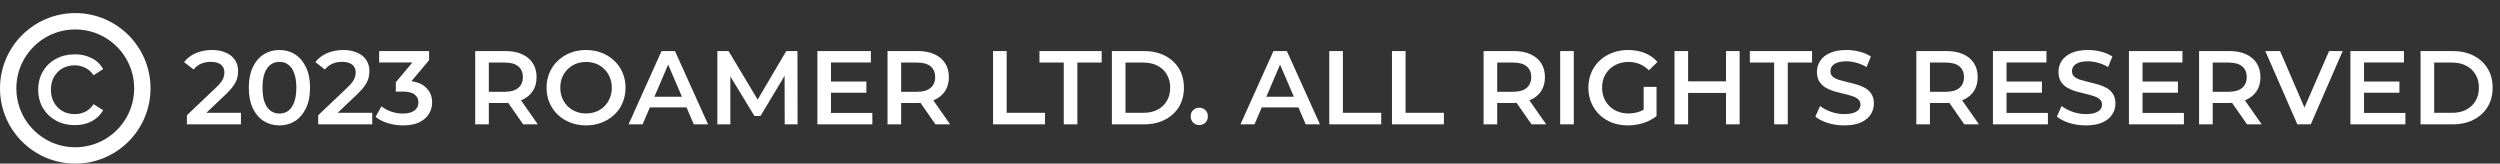 <svg width="382" height="25" viewBox="0 0 382 25" fill="none" xmlns="http://www.w3.org/2000/svg">
<rect x="0" y="0" width="382" height="25" fill="#333333" stroke="none"/>
<circle cx="11.5" cy="13.5" r="10.25" stroke="white" stroke-width="2.5"/>
<path d="M11.44 19.12C10.36 19.12 9.393 18.887 8.54 18.42C7.7 17.953 7.04 17.313 6.56 16.5C6.08 15.687 5.84 14.753 5.84 13.7C5.84 12.647 6.08 11.713 6.56 10.9C7.04 10.087 7.7 9.453 8.54 9C9.393 8.533 10.36 8.3 11.44 8.3C12.4 8.3 13.253 8.493 14 8.88C14.76 9.253 15.347 9.813 15.76 10.56L14.3 11.5C13.953 10.98 13.527 10.6 13.02 10.36C12.527 10.107 11.993 9.98 11.42 9.98C10.727 9.98 10.107 10.133 9.56 10.44C9.013 10.747 8.58 11.18 8.26 11.74C7.94 12.287 7.78 12.94 7.78 13.7C7.78 14.46 7.94 15.12 8.26 15.68C8.58 16.24 9.013 16.673 9.56 16.98C10.107 17.287 10.727 17.44 11.42 17.44C11.993 17.44 12.527 17.32 13.02 17.08C13.527 16.827 13.953 16.44 14.3 15.92L15.76 16.84C15.347 17.573 14.76 18.14 14 18.54C13.253 18.927 12.4 19.12 11.44 19.12Z" fill="white"/>
<path d="M28.56 19V17.608L33.008 13.384C33.381 13.032 33.659 12.723 33.84 12.456C34.021 12.189 34.139 11.944 34.192 11.72C34.256 11.485 34.288 11.267 34.288 11.064C34.288 10.552 34.112 10.157 33.76 9.88C33.408 9.592 32.891 9.448 32.208 9.448C31.664 9.448 31.168 9.544 30.72 9.736C30.283 9.928 29.904 10.221 29.584 10.616L28.128 9.496C28.565 8.909 29.152 8.456 29.888 8.136C30.635 7.805 31.467 7.64 32.384 7.64C33.195 7.64 33.899 7.773 34.496 8.04C35.104 8.296 35.568 8.664 35.888 9.144C36.219 9.624 36.384 10.195 36.384 10.856C36.384 11.219 36.336 11.581 36.24 11.944C36.144 12.296 35.963 12.669 35.696 13.064C35.429 13.459 35.04 13.901 34.528 14.392L30.704 18.024L30.272 17.24H36.816V19H28.56ZM42.688 19.16C41.803 19.16 41.003 18.936 40.288 18.488C39.584 18.04 39.03 17.389 38.624 16.536C38.219 15.672 38.017 14.627 38.017 13.4C38.017 12.173 38.219 11.133 38.624 10.28C39.03 9.416 39.584 8.76 40.288 8.312C41.003 7.864 41.803 7.64 42.688 7.64C43.584 7.64 44.385 7.864 45.089 8.312C45.792 8.76 46.347 9.416 46.752 10.28C47.169 11.133 47.377 12.173 47.377 13.4C47.377 14.627 47.169 15.672 46.752 16.536C46.347 17.389 45.792 18.04 45.089 18.488C44.385 18.936 43.584 19.16 42.688 19.16ZM42.688 17.352C43.211 17.352 43.664 17.213 44.048 16.936C44.432 16.648 44.731 16.211 44.944 15.624C45.169 15.037 45.281 14.296 45.281 13.4C45.281 12.493 45.169 11.752 44.944 11.176C44.731 10.589 44.432 10.157 44.048 9.88C43.664 9.592 43.211 9.448 42.688 9.448C42.187 9.448 41.739 9.592 41.344 9.88C40.961 10.157 40.657 10.589 40.432 11.176C40.219 11.752 40.112 12.493 40.112 13.4C40.112 14.296 40.219 15.037 40.432 15.624C40.657 16.211 40.961 16.648 41.344 16.936C41.739 17.213 42.187 17.352 42.688 17.352ZM48.623 19V17.608L53.071 13.384C53.444 13.032 53.721 12.723 53.903 12.456C54.084 12.189 54.201 11.944 54.255 11.72C54.319 11.485 54.35 11.267 54.35 11.064C54.35 10.552 54.175 10.157 53.822 9.88C53.471 9.592 52.953 9.448 52.27 9.448C51.727 9.448 51.23 9.544 50.782 9.736C50.345 9.928 49.967 10.221 49.647 10.616L48.191 9.496C48.628 8.909 49.215 8.456 49.95 8.136C50.697 7.805 51.529 7.64 52.447 7.64C53.257 7.64 53.961 7.773 54.559 8.04C55.166 8.296 55.63 8.664 55.95 9.144C56.281 9.624 56.447 10.195 56.447 10.856C56.447 11.219 56.398 11.581 56.303 11.944C56.206 12.296 56.025 12.669 55.758 13.064C55.492 13.459 55.102 13.901 54.59 14.392L50.767 18.024L50.334 17.24H56.879V19H48.623ZM61.599 19.16C60.81 19.16 60.036 19.048 59.279 18.824C58.532 18.589 57.903 18.269 57.391 17.864L58.287 16.248C58.692 16.579 59.183 16.845 59.759 17.048C60.335 17.251 60.938 17.352 61.567 17.352C62.314 17.352 62.895 17.203 63.311 16.904C63.727 16.595 63.935 16.179 63.935 15.656C63.935 15.144 63.743 14.739 63.359 14.44C62.975 14.141 62.356 13.992 61.503 13.992H60.479V12.568L63.679 8.76L63.951 9.544H57.935V7.8H65.567V9.192L62.367 13L61.279 12.36H61.903C63.279 12.36 64.308 12.669 64.991 13.288C65.684 13.896 66.031 14.68 66.031 15.64C66.031 16.269 65.871 16.851 65.551 17.384C65.231 17.917 64.74 18.349 64.079 18.68C63.428 19 62.602 19.16 61.599 19.16ZM72.613 19V7.8H77.221C78.213 7.8 79.061 7.96 79.765 8.28C80.48 8.6 81.029 9.059 81.413 9.656C81.797 10.253 81.989 10.963 81.989 11.784C81.989 12.605 81.797 13.315 81.413 13.912C81.029 14.499 80.48 14.952 79.765 15.272C79.061 15.581 78.213 15.736 77.221 15.736H73.765L74.693 14.792V19H72.613ZM79.941 19L77.109 14.936H79.333L82.181 19H79.941ZM74.693 15.016L73.765 14.024H77.125C78.043 14.024 78.731 13.827 79.189 13.432C79.659 13.037 79.893 12.488 79.893 11.784C79.893 11.069 79.659 10.52 79.189 10.136C78.731 9.752 78.043 9.56 77.125 9.56H73.765L74.693 8.536V15.016ZM89.564 19.16C88.69 19.16 87.885 19.016 87.148 18.728C86.412 18.44 85.772 18.04 85.228 17.528C84.684 17.005 84.263 16.397 83.965 15.704C83.666 15 83.516 14.232 83.516 13.4C83.516 12.568 83.666 11.805 83.965 11.112C84.263 10.408 84.684 9.8 85.228 9.288C85.772 8.765 86.412 8.36 87.148 8.072C87.885 7.784 88.684 7.64 89.549 7.64C90.423 7.64 91.223 7.784 91.948 8.072C92.684 8.36 93.325 8.765 93.868 9.288C94.412 9.8 94.834 10.408 95.132 11.112C95.431 11.805 95.581 12.568 95.581 13.4C95.581 14.232 95.431 15 95.132 15.704C94.834 16.408 94.412 17.016 93.868 17.528C93.325 18.04 92.684 18.44 91.948 18.728C91.223 19.016 90.428 19.16 89.564 19.16ZM89.549 17.336C90.114 17.336 90.636 17.24 91.117 17.048C91.597 16.856 92.013 16.584 92.365 16.232C92.716 15.869 92.989 15.453 93.18 14.984C93.383 14.504 93.484 13.976 93.484 13.4C93.484 12.824 93.383 12.301 93.18 11.832C92.989 11.352 92.716 10.936 92.365 10.584C92.013 10.221 91.597 9.944 91.117 9.752C90.636 9.56 90.114 9.464 89.549 9.464C88.983 9.464 88.46 9.56 87.981 9.752C87.511 9.944 87.095 10.221 86.733 10.584C86.38 10.936 86.103 11.352 85.9 11.832C85.709 12.301 85.612 12.824 85.612 13.4C85.612 13.965 85.709 14.488 85.9 14.968C86.103 15.448 86.38 15.869 86.733 16.232C87.085 16.584 87.501 16.856 87.981 17.048C88.46 17.24 88.983 17.336 89.549 17.336ZM96.045 19L101.085 7.8H103.133L108.189 19H106.013L101.677 8.904H102.509L98.189 19H96.045ZM98.365 16.408L98.925 14.776H104.973L105.533 16.408H98.365ZM109.613 19V7.8H111.325L116.221 15.976H115.325L120.141 7.8H121.853L121.869 19H119.901L119.885 10.888H120.301L116.205 17.72H115.277L111.117 10.888H111.597V19H109.613ZM126.815 12.456H132.383V14.168H126.815V12.456ZM126.975 17.256H133.295V19H124.895V7.8H133.071V9.544H126.975V17.256ZM135.613 19V7.8H140.221C141.213 7.8 142.061 7.96 142.765 8.28C143.48 8.6 144.029 9.059 144.413 9.656C144.797 10.253 144.989 10.963 144.989 11.784C144.989 12.605 144.797 13.315 144.413 13.912C144.029 14.499 143.48 14.952 142.765 15.272C142.061 15.581 141.213 15.736 140.221 15.736H136.765L137.693 14.792V19H135.613ZM142.941 19L140.109 14.936H142.333L145.181 19H142.941ZM137.693 15.016L136.765 14.024H140.125C141.043 14.024 141.731 13.827 142.189 13.432C142.659 13.037 142.893 12.488 142.893 11.784C142.893 11.069 142.659 10.52 142.189 10.136C141.731 9.752 141.043 9.56 140.125 9.56H136.765L137.693 8.536V15.016ZM151.738 19V7.8H153.818V17.24H159.674V19H151.738ZM162.542 19V9.56H158.83V7.8H168.334V9.56H164.622V19H162.542ZM169.895 19V7.8H174.791C176.007 7.8 177.073 8.035 177.991 8.504C178.908 8.973 179.623 9.624 180.135 10.456C180.647 11.288 180.903 12.269 180.903 13.4C180.903 14.52 180.647 15.501 180.135 16.344C179.623 17.176 178.908 17.827 177.991 18.296C177.073 18.765 176.007 19 174.791 19H169.895ZM171.975 17.24H174.695C175.537 17.24 176.263 17.08 176.871 16.76C177.489 16.44 177.964 15.992 178.295 15.416C178.636 14.84 178.807 14.168 178.807 13.4C178.807 12.621 178.636 11.949 178.295 11.384C177.964 10.808 177.489 10.36 176.871 10.04C176.263 9.72 175.537 9.56 174.695 9.56H171.975V17.24ZM183.249 19.112C182.886 19.112 182.577 18.989 182.321 18.744C182.065 18.488 181.937 18.168 181.937 17.784C181.937 17.379 182.065 17.059 182.321 16.824C182.577 16.579 182.886 16.456 183.249 16.456C183.612 16.456 183.921 16.579 184.177 16.824C184.433 17.059 184.561 17.379 184.561 17.784C184.561 18.168 184.433 18.488 184.177 18.744C183.921 18.989 183.612 19.112 183.249 19.112ZM189.545 19L194.585 7.8H196.633L201.689 19H199.513L195.177 8.904H196.009L191.689 19H189.545ZM191.865 16.408L192.425 14.776H198.473L199.033 16.408H191.865ZM203.113 19V7.8H205.193V17.24H211.049V19H203.113ZM212.692 19V7.8H214.772V17.24H220.628V19H212.692ZM226.692 19V7.8H231.3C232.292 7.8 233.14 7.96 233.844 8.28C234.558 8.6 235.108 9.059 235.492 9.656C235.876 10.253 236.068 10.963 236.068 11.784C236.068 12.605 235.876 13.315 235.492 13.912C235.108 14.499 234.558 14.952 233.844 15.272C233.14 15.581 232.292 15.736 231.3 15.736H227.844L228.772 14.792V19H226.692ZM234.02 19L231.188 14.936H233.411L236.26 19H234.02ZM228.772 15.016L227.844 14.024H231.204C232.121 14.024 232.809 13.827 233.267 13.432C233.737 13.037 233.972 12.488 233.972 11.784C233.972 11.069 233.737 10.52 233.267 10.136C232.809 9.752 232.121 9.56 231.204 9.56H227.844L228.772 8.536V15.016ZM238.395 19V7.8H240.475V19H238.395ZM248.736 19.16C247.861 19.16 247.056 19.021 246.32 18.744C245.595 18.456 244.96 18.056 244.416 17.544C243.872 17.021 243.451 16.408 243.152 15.704C242.853 15 242.704 14.232 242.704 13.4C242.704 12.568 242.853 11.8 243.152 11.096C243.451 10.392 243.872 9.784 244.416 9.272C244.971 8.749 245.616 8.349 246.352 8.072C247.088 7.784 247.893 7.64 248.768 7.64C249.717 7.64 250.571 7.795 251.328 8.104C252.096 8.413 252.741 8.867 253.264 9.464L251.952 10.744C251.515 10.307 251.04 9.987 250.528 9.784C250.027 9.571 249.472 9.464 248.864 9.464C248.277 9.464 247.733 9.56 247.232 9.752C246.731 9.944 246.299 10.216 245.936 10.568C245.573 10.92 245.291 11.336 245.088 11.816C244.896 12.296 244.8 12.824 244.8 13.4C244.8 13.965 244.896 14.488 245.088 14.968C245.291 15.448 245.573 15.869 245.936 16.232C246.299 16.584 246.725 16.856 247.216 17.048C247.707 17.24 248.251 17.336 248.848 17.336C249.403 17.336 249.936 17.251 250.448 17.08C250.971 16.899 251.467 16.6 251.936 16.184L253.12 17.736C252.533 18.205 251.851 18.563 251.072 18.808C250.304 19.043 249.525 19.16 248.736 19.16ZM251.152 17.464V13.272H253.12V17.736L251.152 17.464ZM263.735 7.8H265.815V19H263.735V7.8ZM257.943 19H255.863V7.8H257.943V19ZM263.895 14.2H257.767V12.424H263.895V14.2ZM271.089 19V9.56H267.377V7.8H276.881V9.56H273.169V19H271.089ZM281.804 19.16C280.929 19.16 280.092 19.037 279.292 18.792C278.492 18.536 277.857 18.211 277.388 17.816L278.108 16.2C278.556 16.552 279.111 16.845 279.772 17.08C280.433 17.315 281.111 17.432 281.804 17.432C282.391 17.432 282.865 17.368 283.228 17.24C283.591 17.112 283.857 16.941 284.028 16.728C284.199 16.504 284.284 16.253 284.284 15.976C284.284 15.635 284.161 15.363 283.916 15.16C283.671 14.947 283.351 14.781 282.956 14.664C282.572 14.536 282.14 14.419 281.66 14.312C281.191 14.205 280.716 14.083 280.236 13.944C279.767 13.795 279.335 13.608 278.94 13.384C278.556 13.149 278.241 12.84 277.996 12.456C277.751 12.072 277.628 11.581 277.628 10.984C277.628 10.376 277.788 9.821 278.108 9.32C278.439 8.808 278.935 8.403 279.596 8.104C280.268 7.795 281.116 7.64 282.14 7.64C282.812 7.64 283.479 7.725 284.14 7.896C284.801 8.067 285.377 8.312 285.868 8.632L285.212 10.248C284.711 9.949 284.193 9.731 283.66 9.592C283.127 9.443 282.615 9.368 282.124 9.368C281.548 9.368 281.079 9.437 280.716 9.576C280.364 9.715 280.103 9.896 279.932 10.12C279.772 10.344 279.692 10.6 279.692 10.888C279.692 11.229 279.809 11.507 280.044 11.72C280.289 11.923 280.604 12.083 280.988 12.2C281.383 12.317 281.82 12.435 282.3 12.552C282.78 12.659 283.255 12.781 283.724 12.92C284.204 13.059 284.636 13.24 285.02 13.464C285.415 13.688 285.729 13.992 285.964 14.376C286.209 14.76 286.332 15.245 286.332 15.832C286.332 16.429 286.167 16.984 285.836 17.496C285.516 17.997 285.02 18.403 284.348 18.712C283.676 19.011 282.828 19.16 281.804 19.16ZM292.817 19V7.8H297.425C298.417 7.8 299.265 7.96 299.969 8.28C300.683 8.6 301.233 9.059 301.617 9.656C302.001 10.253 302.193 10.963 302.193 11.784C302.193 12.605 302.001 13.315 301.617 13.912C301.233 14.499 300.683 14.952 299.969 15.272C299.265 15.581 298.417 15.736 297.425 15.736H293.969L294.897 14.792V19H292.817ZM300.145 19L297.313 14.936H299.536L302.385 19H300.145ZM294.897 15.016L293.969 14.024H297.329C298.246 14.024 298.934 13.827 299.392 13.432C299.862 13.037 300.097 12.488 300.097 11.784C300.097 11.069 299.862 10.52 299.392 10.136C298.934 9.752 298.246 9.56 297.329 9.56H293.969L294.897 8.536V15.016ZM306.44 12.456H312.008V14.168H306.44V12.456ZM306.6 17.256H312.92V19H304.52V7.8H312.696V9.544H306.6V17.256ZM318.71 19.16C317.836 19.16 316.998 19.037 316.198 18.792C315.398 18.536 314.764 18.211 314.294 17.816L315.014 16.2C315.462 16.552 316.017 16.845 316.678 17.08C317.34 17.315 318.017 17.432 318.71 17.432C319.297 17.432 319.772 17.368 320.134 17.24C320.497 17.112 320.764 16.941 320.934 16.728C321.105 16.504 321.19 16.253 321.19 15.976C321.19 15.635 321.068 15.363 320.822 15.16C320.577 14.947 320.257 14.781 319.862 14.664C319.478 14.536 319.046 14.419 318.566 14.312C318.097 14.205 317.622 14.083 317.142 13.944C316.673 13.795 316.241 13.608 315.846 13.384C315.462 13.149 315.148 12.84 314.902 12.456C314.657 12.072 314.534 11.581 314.534 10.984C314.534 10.376 314.694 9.821 315.014 9.32C315.345 8.808 315.841 8.403 316.502 8.104C317.174 7.795 318.022 7.64 319.046 7.64C319.718 7.64 320.385 7.725 321.046 7.896C321.708 8.067 322.284 8.312 322.774 8.632L322.118 10.248C321.617 9.949 321.1 9.731 320.566 9.592C320.033 9.443 319.521 9.368 319.03 9.368C318.454 9.368 317.985 9.437 317.622 9.576C317.27 9.715 317.009 9.896 316.838 10.12C316.678 10.344 316.598 10.6 316.598 10.888C316.598 11.229 316.716 11.507 316.95 11.72C317.196 11.923 317.51 12.083 317.894 12.2C318.289 12.317 318.726 12.435 319.206 12.552C319.686 12.659 320.161 12.781 320.63 12.92C321.11 13.059 321.542 13.24 321.926 13.464C322.321 13.688 322.636 13.992 322.87 14.376C323.116 14.76 323.238 15.245 323.238 15.832C323.238 16.429 323.073 16.984 322.742 17.496C322.422 17.997 321.926 18.403 321.254 18.712C320.582 19.011 319.734 19.16 318.71 19.16ZM327.221 12.456H332.789V14.168H327.221V12.456ZM327.381 17.256H333.701V19H325.301V7.8H333.477V9.544H327.381V17.256ZM336.02 19V7.8H340.628C341.62 7.8 342.468 7.96 343.172 8.28C343.886 8.6 344.436 9.059 344.82 9.656C345.204 10.253 345.396 10.963 345.396 11.784C345.396 12.605 345.204 13.315 344.82 13.912C344.436 14.499 343.886 14.952 343.172 15.272C342.468 15.581 341.62 15.736 340.628 15.736H337.172L338.1 14.792V19H336.02ZM343.348 19L340.516 14.936H342.74L345.588 19H343.348ZM338.1 15.016L337.172 14.024H340.532C341.449 14.024 342.137 13.827 342.596 13.432C343.065 13.037 343.3 12.488 343.3 11.784C343.3 11.069 343.065 10.52 342.596 10.136C342.137 9.752 341.449 9.56 340.532 9.56H337.172L338.1 8.536V15.016ZM351.035 19L346.139 7.8H348.395L352.763 17.928H351.467L355.883 7.8H357.963L353.083 19H351.035ZM361.065 12.456H366.633V14.168H361.065V12.456ZM361.225 17.256H367.545V19H359.145V7.8H367.321V9.544H361.225V17.256ZM369.863 19V7.8H374.759C375.975 7.8 377.042 8.035 377.959 8.504C378.877 8.973 379.591 9.624 380.103 10.456C380.615 11.288 380.871 12.269 380.871 13.4C380.871 14.52 380.615 15.501 380.103 16.344C379.591 17.176 378.877 17.827 377.959 18.296C377.042 18.765 375.975 19 374.759 19H369.863ZM371.943 17.24H374.663C375.506 17.24 376.231 17.08 376.839 16.76C377.458 16.44 377.933 15.992 378.263 15.416C378.605 14.84 378.775 14.168 378.775 13.4C378.775 12.621 378.605 11.949 378.263 11.384C377.933 10.808 377.458 10.36 376.839 10.04C376.231 9.72 375.506 9.56 374.663 9.56H371.943V17.24Z" fill="white"/>
</svg>

